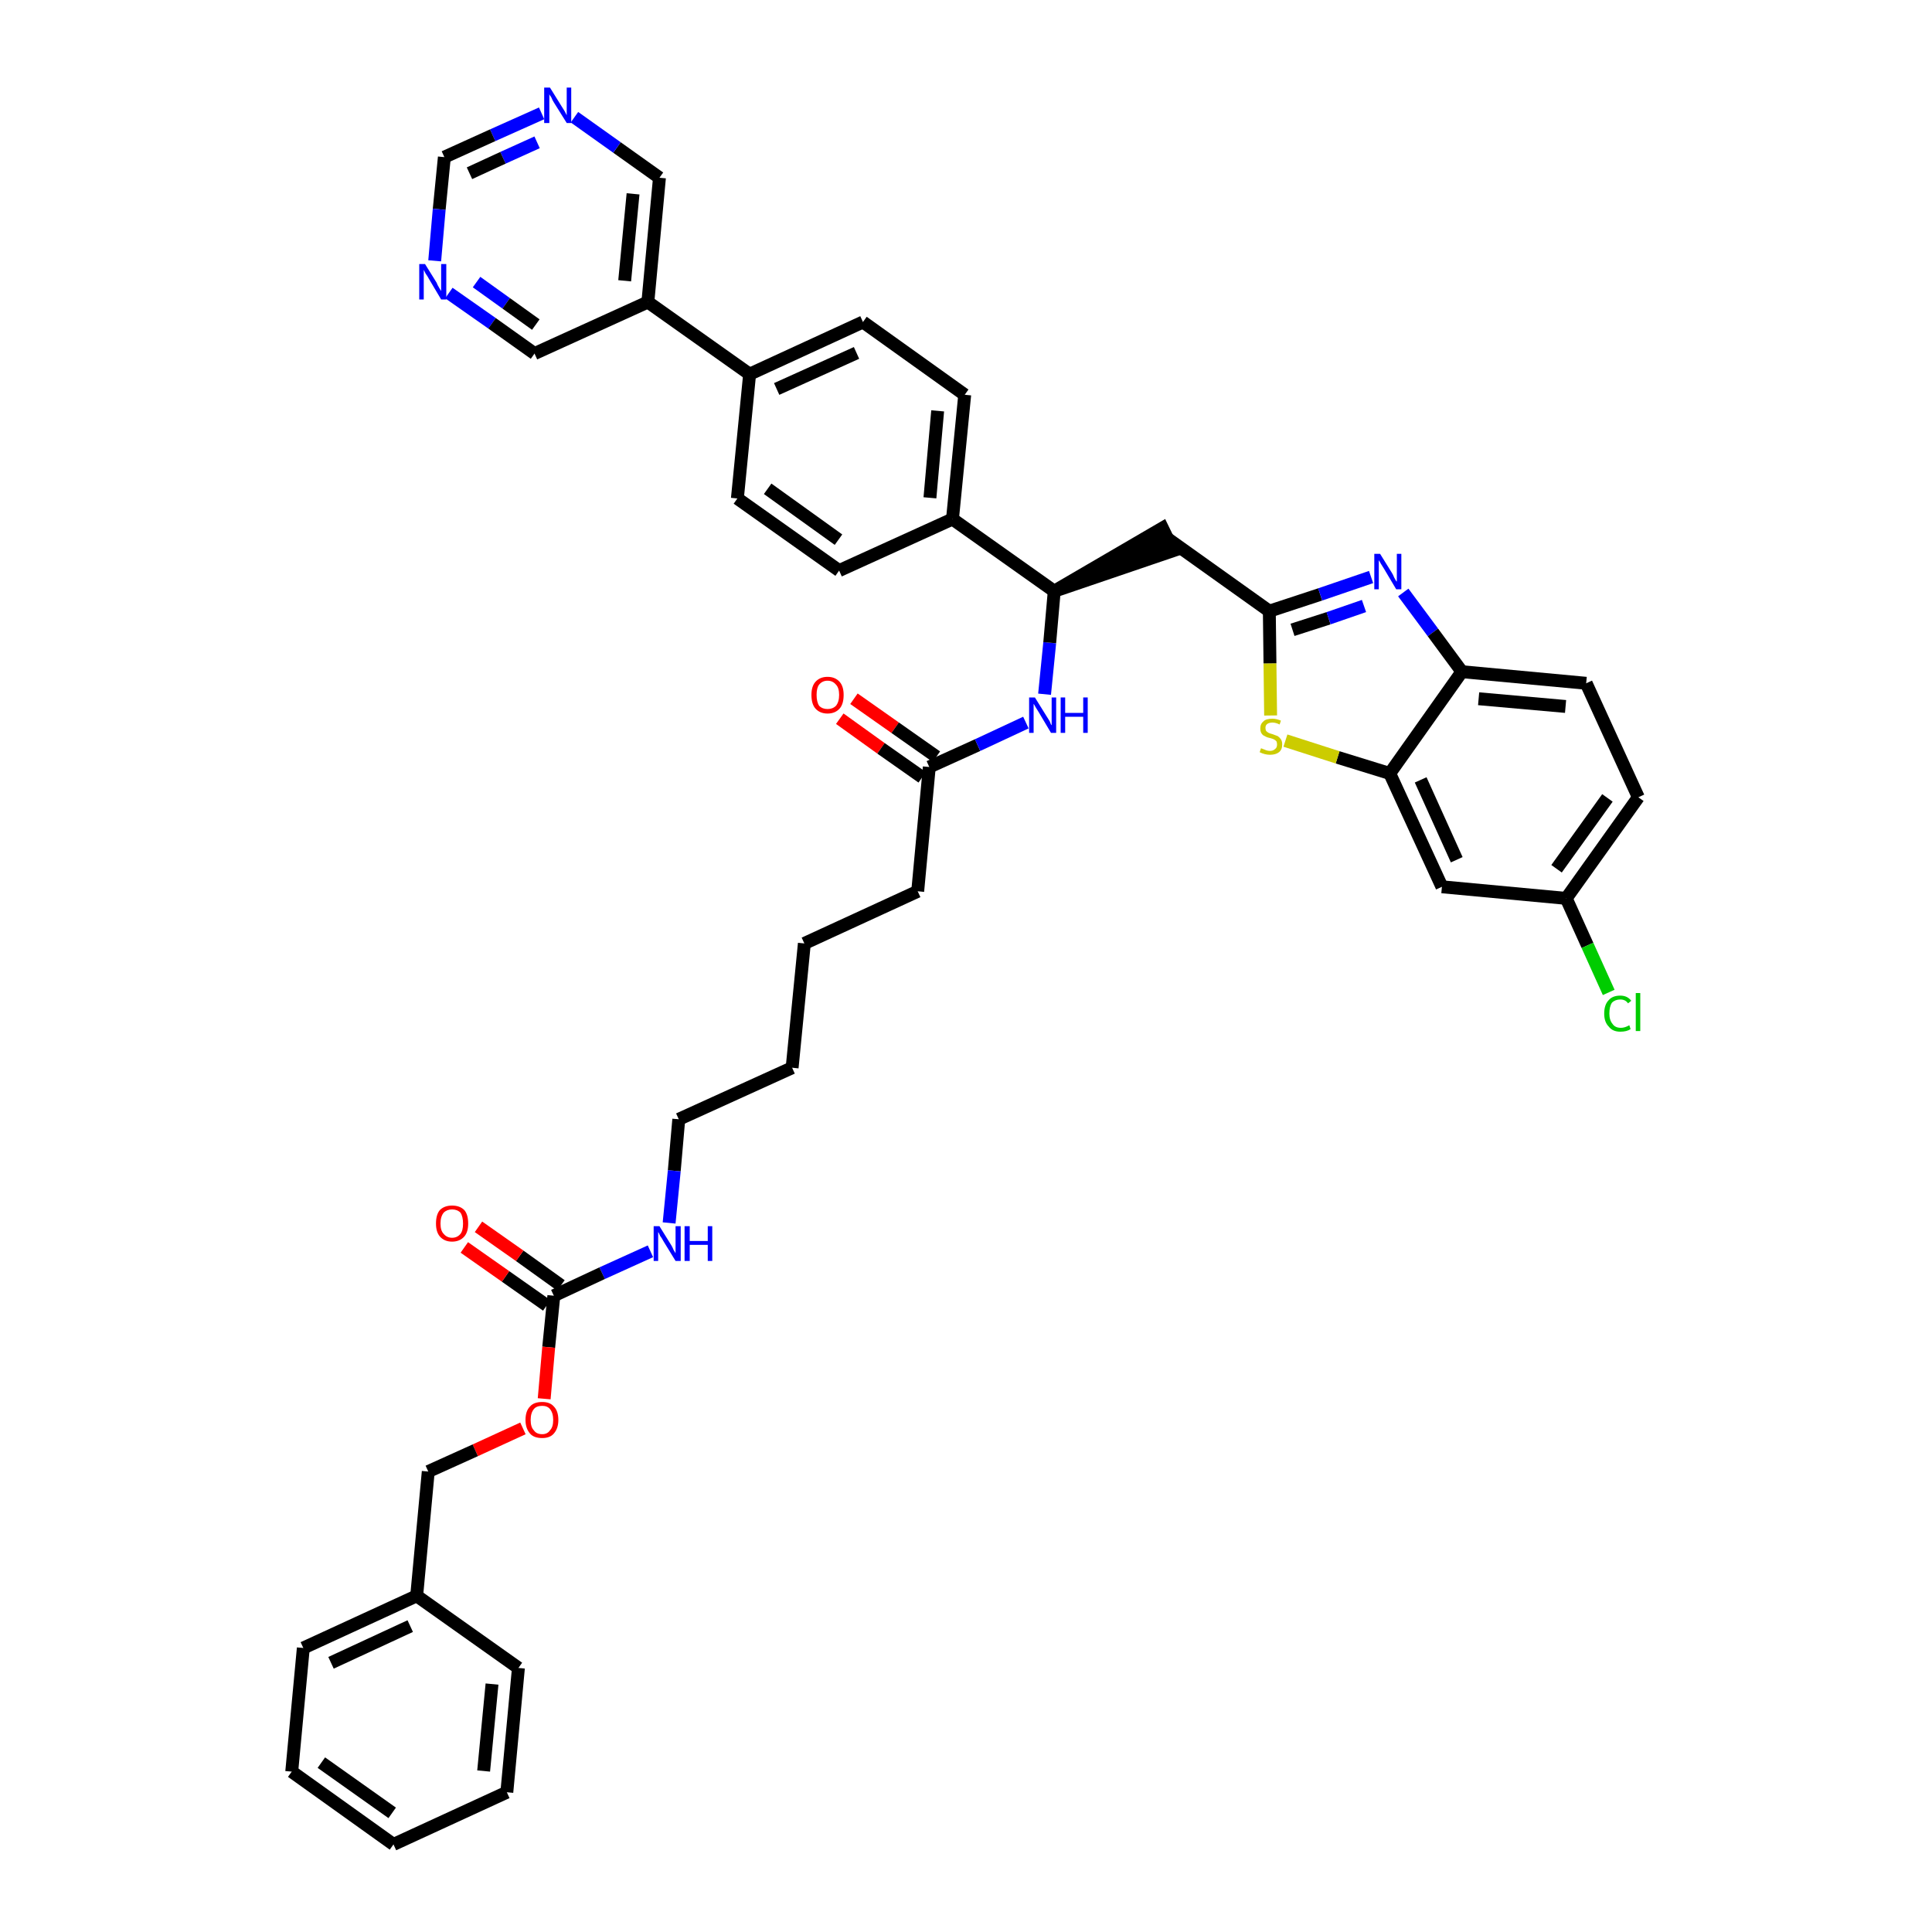 <?xml version='1.0' encoding='iso-8859-1'?>
<svg version='1.1' baseProfile='full'
              xmlns='http://www.w3.org/2000/svg'
                      xmlns:rdkit='http://www.rdkit.org/xml'
                      xmlns:xlink='http://www.w3.org/1999/xlink'
                  xml:space='preserve'
width='300px' height='300px' viewBox='0 0 300 300'>
<!-- END OF HEADER -->
<path class='bond-0 atom-0 atom-1' d='M 130.4,111.6 L 136.8,116.2' style='fill:none;fill-rule:evenodd;stroke:#FF0000;stroke-width:2.0px;stroke-linecap:butt;stroke-linejoin:miter;stroke-opacity:1' />
<path class='bond-0 atom-0 atom-1' d='M 136.8,116.2 L 143.2,120.7' style='fill:none;fill-rule:evenodd;stroke:#000000;stroke-width:2.0px;stroke-linecap:butt;stroke-linejoin:miter;stroke-opacity:1' />
<path class='bond-0 atom-0 atom-1' d='M 132.6,108.5 L 139.0,113.0' style='fill:none;fill-rule:evenodd;stroke:#FF0000;stroke-width:2.0px;stroke-linecap:butt;stroke-linejoin:miter;stroke-opacity:1' />
<path class='bond-0 atom-0 atom-1' d='M 139.0,113.0 L 145.4,117.5' style='fill:none;fill-rule:evenodd;stroke:#000000;stroke-width:2.0px;stroke-linecap:butt;stroke-linejoin:miter;stroke-opacity:1' />
<path class='bond-1 atom-1 atom-2' d='M 144.3,119.1 L 142.5,138.4' style='fill:none;fill-rule:evenodd;stroke:#000000;stroke-width:2.0px;stroke-linecap:butt;stroke-linejoin:miter;stroke-opacity:1' />
<path class='bond-16 atom-1 atom-17' d='M 144.3,119.1 L 151.8,115.7' style='fill:none;fill-rule:evenodd;stroke:#000000;stroke-width:2.0px;stroke-linecap:butt;stroke-linejoin:miter;stroke-opacity:1' />
<path class='bond-16 atom-1 atom-17' d='M 151.8,115.7 L 159.3,112.2' style='fill:none;fill-rule:evenodd;stroke:#0000FF;stroke-width:2.0px;stroke-linecap:butt;stroke-linejoin:miter;stroke-opacity:1' />
<path class='bond-2 atom-2 atom-3' d='M 142.5,138.4 L 124.9,146.5' style='fill:none;fill-rule:evenodd;stroke:#000000;stroke-width:2.0px;stroke-linecap:butt;stroke-linejoin:miter;stroke-opacity:1' />
<path class='bond-3 atom-3 atom-4' d='M 124.9,146.5 L 123.0,165.8' style='fill:none;fill-rule:evenodd;stroke:#000000;stroke-width:2.0px;stroke-linecap:butt;stroke-linejoin:miter;stroke-opacity:1' />
<path class='bond-4 atom-4 atom-5' d='M 123.0,165.8 L 105.4,173.8' style='fill:none;fill-rule:evenodd;stroke:#000000;stroke-width:2.0px;stroke-linecap:butt;stroke-linejoin:miter;stroke-opacity:1' />
<path class='bond-5 atom-5 atom-6' d='M 105.4,173.8 L 104.7,181.8' style='fill:none;fill-rule:evenodd;stroke:#000000;stroke-width:2.0px;stroke-linecap:butt;stroke-linejoin:miter;stroke-opacity:1' />
<path class='bond-5 atom-5 atom-6' d='M 104.7,181.8 L 103.9,189.9' style='fill:none;fill-rule:evenodd;stroke:#0000FF;stroke-width:2.0px;stroke-linecap:butt;stroke-linejoin:miter;stroke-opacity:1' />
<path class='bond-6 atom-6 atom-7' d='M 101.0,194.3 L 93.5,197.7' style='fill:none;fill-rule:evenodd;stroke:#0000FF;stroke-width:2.0px;stroke-linecap:butt;stroke-linejoin:miter;stroke-opacity:1' />
<path class='bond-6 atom-6 atom-7' d='M 93.5,197.7 L 86.0,201.2' style='fill:none;fill-rule:evenodd;stroke:#000000;stroke-width:2.0px;stroke-linecap:butt;stroke-linejoin:miter;stroke-opacity:1' />
<path class='bond-7 atom-7 atom-8' d='M 87.1,199.6 L 80.7,195.0' style='fill:none;fill-rule:evenodd;stroke:#000000;stroke-width:2.0px;stroke-linecap:butt;stroke-linejoin:miter;stroke-opacity:1' />
<path class='bond-7 atom-7 atom-8' d='M 80.7,195.0 L 74.3,190.5' style='fill:none;fill-rule:evenodd;stroke:#FF0000;stroke-width:2.0px;stroke-linecap:butt;stroke-linejoin:miter;stroke-opacity:1' />
<path class='bond-7 atom-7 atom-8' d='M 84.9,202.7 L 78.5,198.2' style='fill:none;fill-rule:evenodd;stroke:#000000;stroke-width:2.0px;stroke-linecap:butt;stroke-linejoin:miter;stroke-opacity:1' />
<path class='bond-7 atom-7 atom-8' d='M 78.5,198.2 L 72.1,193.7' style='fill:none;fill-rule:evenodd;stroke:#FF0000;stroke-width:2.0px;stroke-linecap:butt;stroke-linejoin:miter;stroke-opacity:1' />
<path class='bond-8 atom-7 atom-9' d='M 86.0,201.2 L 85.2,209.2' style='fill:none;fill-rule:evenodd;stroke:#000000;stroke-width:2.0px;stroke-linecap:butt;stroke-linejoin:miter;stroke-opacity:1' />
<path class='bond-8 atom-7 atom-9' d='M 85.2,209.2 L 84.5,217.2' style='fill:none;fill-rule:evenodd;stroke:#FF0000;stroke-width:2.0px;stroke-linecap:butt;stroke-linejoin:miter;stroke-opacity:1' />
<path class='bond-9 atom-9 atom-10' d='M 81.2,221.8 L 73.8,225.2' style='fill:none;fill-rule:evenodd;stroke:#FF0000;stroke-width:2.0px;stroke-linecap:butt;stroke-linejoin:miter;stroke-opacity:1' />
<path class='bond-9 atom-9 atom-10' d='M 73.8,225.2 L 66.5,228.5' style='fill:none;fill-rule:evenodd;stroke:#000000;stroke-width:2.0px;stroke-linecap:butt;stroke-linejoin:miter;stroke-opacity:1' />
<path class='bond-10 atom-10 atom-11' d='M 66.5,228.5 L 64.7,247.8' style='fill:none;fill-rule:evenodd;stroke:#000000;stroke-width:2.0px;stroke-linecap:butt;stroke-linejoin:miter;stroke-opacity:1' />
<path class='bond-11 atom-11 atom-12' d='M 64.7,247.8 L 47.1,255.9' style='fill:none;fill-rule:evenodd;stroke:#000000;stroke-width:2.0px;stroke-linecap:butt;stroke-linejoin:miter;stroke-opacity:1' />
<path class='bond-11 atom-11 atom-12' d='M 63.7,252.5 L 51.4,258.2' style='fill:none;fill-rule:evenodd;stroke:#000000;stroke-width:2.0px;stroke-linecap:butt;stroke-linejoin:miter;stroke-opacity:1' />
<path class='bond-41 atom-16 atom-11' d='M 80.5,259.0 L 64.7,247.8' style='fill:none;fill-rule:evenodd;stroke:#000000;stroke-width:2.0px;stroke-linecap:butt;stroke-linejoin:miter;stroke-opacity:1' />
<path class='bond-12 atom-12 atom-13' d='M 47.1,255.9 L 45.3,275.1' style='fill:none;fill-rule:evenodd;stroke:#000000;stroke-width:2.0px;stroke-linecap:butt;stroke-linejoin:miter;stroke-opacity:1' />
<path class='bond-13 atom-13 atom-14' d='M 45.3,275.1 L 61.1,286.4' style='fill:none;fill-rule:evenodd;stroke:#000000;stroke-width:2.0px;stroke-linecap:butt;stroke-linejoin:miter;stroke-opacity:1' />
<path class='bond-13 atom-13 atom-14' d='M 49.9,273.7 L 60.9,281.5' style='fill:none;fill-rule:evenodd;stroke:#000000;stroke-width:2.0px;stroke-linecap:butt;stroke-linejoin:miter;stroke-opacity:1' />
<path class='bond-14 atom-14 atom-15' d='M 61.1,286.4 L 78.7,278.3' style='fill:none;fill-rule:evenodd;stroke:#000000;stroke-width:2.0px;stroke-linecap:butt;stroke-linejoin:miter;stroke-opacity:1' />
<path class='bond-15 atom-15 atom-16' d='M 78.7,278.3 L 80.5,259.0' style='fill:none;fill-rule:evenodd;stroke:#000000;stroke-width:2.0px;stroke-linecap:butt;stroke-linejoin:miter;stroke-opacity:1' />
<path class='bond-15 atom-15 atom-16' d='M 75.1,275.0 L 76.4,261.5' style='fill:none;fill-rule:evenodd;stroke:#000000;stroke-width:2.0px;stroke-linecap:butt;stroke-linejoin:miter;stroke-opacity:1' />
<path class='bond-17 atom-17 atom-18' d='M 162.2,107.8 L 163.0,99.8' style='fill:none;fill-rule:evenodd;stroke:#0000FF;stroke-width:2.0px;stroke-linecap:butt;stroke-linejoin:miter;stroke-opacity:1' />
<path class='bond-17 atom-17 atom-18' d='M 163.0,99.8 L 163.7,91.8' style='fill:none;fill-rule:evenodd;stroke:#000000;stroke-width:2.0px;stroke-linecap:butt;stroke-linejoin:miter;stroke-opacity:1' />
<path class='bond-18 atom-18 atom-19' d='M 163.7,91.8 L 182.2,85.5 L 180.5,82.0 Z' style='fill:#000000;fill-rule:evenodd;fill-opacity:1;stroke:#000000;stroke-width:2.0px;stroke-linecap:butt;stroke-linejoin:miter;stroke-opacity:1;' />
<path class='bond-29 atom-18 atom-30' d='M 163.7,91.8 L 147.9,80.6' style='fill:none;fill-rule:evenodd;stroke:#000000;stroke-width:2.0px;stroke-linecap:butt;stroke-linejoin:miter;stroke-opacity:1' />
<path class='bond-19 atom-19 atom-20' d='M 181.4,83.7 L 197.1,94.9' style='fill:none;fill-rule:evenodd;stroke:#000000;stroke-width:2.0px;stroke-linecap:butt;stroke-linejoin:miter;stroke-opacity:1' />
<path class='bond-20 atom-20 atom-21' d='M 197.1,94.9 L 205.0,92.3' style='fill:none;fill-rule:evenodd;stroke:#000000;stroke-width:2.0px;stroke-linecap:butt;stroke-linejoin:miter;stroke-opacity:1' />
<path class='bond-20 atom-20 atom-21' d='M 205.0,92.3 L 212.9,89.6' style='fill:none;fill-rule:evenodd;stroke:#0000FF;stroke-width:2.0px;stroke-linecap:butt;stroke-linejoin:miter;stroke-opacity:1' />
<path class='bond-20 atom-20 atom-21' d='M 200.7,97.8 L 206.3,96.0' style='fill:none;fill-rule:evenodd;stroke:#000000;stroke-width:2.0px;stroke-linecap:butt;stroke-linejoin:miter;stroke-opacity:1' />
<path class='bond-20 atom-20 atom-21' d='M 206.3,96.0 L 211.8,94.1' style='fill:none;fill-rule:evenodd;stroke:#0000FF;stroke-width:2.0px;stroke-linecap:butt;stroke-linejoin:miter;stroke-opacity:1' />
<path class='bond-42 atom-29 atom-20' d='M 197.3,111.1 L 197.2,103.0' style='fill:none;fill-rule:evenodd;stroke:#CCCC00;stroke-width:2.0px;stroke-linecap:butt;stroke-linejoin:miter;stroke-opacity:1' />
<path class='bond-42 atom-29 atom-20' d='M 197.2,103.0 L 197.1,94.9' style='fill:none;fill-rule:evenodd;stroke:#000000;stroke-width:2.0px;stroke-linecap:butt;stroke-linejoin:miter;stroke-opacity:1' />
<path class='bond-21 atom-21 atom-22' d='M 217.9,92.0 L 222.5,98.2' style='fill:none;fill-rule:evenodd;stroke:#0000FF;stroke-width:2.0px;stroke-linecap:butt;stroke-linejoin:miter;stroke-opacity:1' />
<path class='bond-21 atom-21 atom-22' d='M 222.5,98.2 L 227.0,104.3' style='fill:none;fill-rule:evenodd;stroke:#000000;stroke-width:2.0px;stroke-linecap:butt;stroke-linejoin:miter;stroke-opacity:1' />
<path class='bond-22 atom-22 atom-23' d='M 227.0,104.3 L 246.3,106.1' style='fill:none;fill-rule:evenodd;stroke:#000000;stroke-width:2.0px;stroke-linecap:butt;stroke-linejoin:miter;stroke-opacity:1' />
<path class='bond-22 atom-22 atom-23' d='M 229.6,108.5 L 243.1,109.7' style='fill:none;fill-rule:evenodd;stroke:#000000;stroke-width:2.0px;stroke-linecap:butt;stroke-linejoin:miter;stroke-opacity:1' />
<path class='bond-44 atom-28 atom-22' d='M 215.8,120.1 L 227.0,104.3' style='fill:none;fill-rule:evenodd;stroke:#000000;stroke-width:2.0px;stroke-linecap:butt;stroke-linejoin:miter;stroke-opacity:1' />
<path class='bond-23 atom-23 atom-24' d='M 246.3,106.1 L 254.4,123.8' style='fill:none;fill-rule:evenodd;stroke:#000000;stroke-width:2.0px;stroke-linecap:butt;stroke-linejoin:miter;stroke-opacity:1' />
<path class='bond-24 atom-24 atom-25' d='M 254.4,123.8 L 243.2,139.5' style='fill:none;fill-rule:evenodd;stroke:#000000;stroke-width:2.0px;stroke-linecap:butt;stroke-linejoin:miter;stroke-opacity:1' />
<path class='bond-24 atom-24 atom-25' d='M 249.6,123.9 L 241.7,134.9' style='fill:none;fill-rule:evenodd;stroke:#000000;stroke-width:2.0px;stroke-linecap:butt;stroke-linejoin:miter;stroke-opacity:1' />
<path class='bond-25 atom-25 atom-26' d='M 243.2,139.5 L 246.5,146.8' style='fill:none;fill-rule:evenodd;stroke:#000000;stroke-width:2.0px;stroke-linecap:butt;stroke-linejoin:miter;stroke-opacity:1' />
<path class='bond-25 atom-25 atom-26' d='M 246.5,146.8 L 249.8,154.1' style='fill:none;fill-rule:evenodd;stroke:#00CC00;stroke-width:2.0px;stroke-linecap:butt;stroke-linejoin:miter;stroke-opacity:1' />
<path class='bond-26 atom-25 atom-27' d='M 243.2,139.5 L 223.9,137.7' style='fill:none;fill-rule:evenodd;stroke:#000000;stroke-width:2.0px;stroke-linecap:butt;stroke-linejoin:miter;stroke-opacity:1' />
<path class='bond-27 atom-27 atom-28' d='M 223.9,137.7 L 215.8,120.1' style='fill:none;fill-rule:evenodd;stroke:#000000;stroke-width:2.0px;stroke-linecap:butt;stroke-linejoin:miter;stroke-opacity:1' />
<path class='bond-27 atom-27 atom-28' d='M 226.2,133.5 L 220.6,121.1' style='fill:none;fill-rule:evenodd;stroke:#000000;stroke-width:2.0px;stroke-linecap:butt;stroke-linejoin:miter;stroke-opacity:1' />
<path class='bond-28 atom-28 atom-29' d='M 215.8,120.1 L 207.7,117.6' style='fill:none;fill-rule:evenodd;stroke:#000000;stroke-width:2.0px;stroke-linecap:butt;stroke-linejoin:miter;stroke-opacity:1' />
<path class='bond-28 atom-28 atom-29' d='M 207.7,117.6 L 199.6,115.0' style='fill:none;fill-rule:evenodd;stroke:#CCCC00;stroke-width:2.0px;stroke-linecap:butt;stroke-linejoin:miter;stroke-opacity:1' />
<path class='bond-30 atom-30 atom-31' d='M 147.9,80.6 L 149.8,61.3' style='fill:none;fill-rule:evenodd;stroke:#000000;stroke-width:2.0px;stroke-linecap:butt;stroke-linejoin:miter;stroke-opacity:1' />
<path class='bond-30 atom-30 atom-31' d='M 144.4,77.3 L 145.6,63.8' style='fill:none;fill-rule:evenodd;stroke:#000000;stroke-width:2.0px;stroke-linecap:butt;stroke-linejoin:miter;stroke-opacity:1' />
<path class='bond-43 atom-41 atom-30' d='M 130.3,88.6 L 147.9,80.6' style='fill:none;fill-rule:evenodd;stroke:#000000;stroke-width:2.0px;stroke-linecap:butt;stroke-linejoin:miter;stroke-opacity:1' />
<path class='bond-31 atom-31 atom-32' d='M 149.8,61.3 L 134.0,50.0' style='fill:none;fill-rule:evenodd;stroke:#000000;stroke-width:2.0px;stroke-linecap:butt;stroke-linejoin:miter;stroke-opacity:1' />
<path class='bond-32 atom-32 atom-33' d='M 134.0,50.0 L 116.4,58.1' style='fill:none;fill-rule:evenodd;stroke:#000000;stroke-width:2.0px;stroke-linecap:butt;stroke-linejoin:miter;stroke-opacity:1' />
<path class='bond-32 atom-32 atom-33' d='M 133.0,54.8 L 120.6,60.4' style='fill:none;fill-rule:evenodd;stroke:#000000;stroke-width:2.0px;stroke-linecap:butt;stroke-linejoin:miter;stroke-opacity:1' />
<path class='bond-33 atom-33 atom-34' d='M 116.4,58.1 L 100.6,46.9' style='fill:none;fill-rule:evenodd;stroke:#000000;stroke-width:2.0px;stroke-linecap:butt;stroke-linejoin:miter;stroke-opacity:1' />
<path class='bond-39 atom-33 atom-40' d='M 116.4,58.1 L 114.5,77.4' style='fill:none;fill-rule:evenodd;stroke:#000000;stroke-width:2.0px;stroke-linecap:butt;stroke-linejoin:miter;stroke-opacity:1' />
<path class='bond-34 atom-34 atom-35' d='M 100.6,46.9 L 102.4,27.6' style='fill:none;fill-rule:evenodd;stroke:#000000;stroke-width:2.0px;stroke-linecap:butt;stroke-linejoin:miter;stroke-opacity:1' />
<path class='bond-34 atom-34 atom-35' d='M 97.0,43.6 L 98.3,30.1' style='fill:none;fill-rule:evenodd;stroke:#000000;stroke-width:2.0px;stroke-linecap:butt;stroke-linejoin:miter;stroke-opacity:1' />
<path class='bond-45 atom-39 atom-34' d='M 83.0,54.9 L 100.6,46.9' style='fill:none;fill-rule:evenodd;stroke:#000000;stroke-width:2.0px;stroke-linecap:butt;stroke-linejoin:miter;stroke-opacity:1' />
<path class='bond-35 atom-35 atom-36' d='M 102.4,27.6 L 95.8,22.9' style='fill:none;fill-rule:evenodd;stroke:#000000;stroke-width:2.0px;stroke-linecap:butt;stroke-linejoin:miter;stroke-opacity:1' />
<path class='bond-35 atom-35 atom-36' d='M 95.8,22.9 L 89.2,18.2' style='fill:none;fill-rule:evenodd;stroke:#0000FF;stroke-width:2.0px;stroke-linecap:butt;stroke-linejoin:miter;stroke-opacity:1' />
<path class='bond-36 atom-36 atom-37' d='M 84.1,17.6 L 76.5,21.0' style='fill:none;fill-rule:evenodd;stroke:#0000FF;stroke-width:2.0px;stroke-linecap:butt;stroke-linejoin:miter;stroke-opacity:1' />
<path class='bond-36 atom-36 atom-37' d='M 76.5,21.0 L 69.0,24.4' style='fill:none;fill-rule:evenodd;stroke:#000000;stroke-width:2.0px;stroke-linecap:butt;stroke-linejoin:miter;stroke-opacity:1' />
<path class='bond-36 atom-36 atom-37' d='M 83.4,22.1 L 78.1,24.5' style='fill:none;fill-rule:evenodd;stroke:#0000FF;stroke-width:2.0px;stroke-linecap:butt;stroke-linejoin:miter;stroke-opacity:1' />
<path class='bond-36 atom-36 atom-37' d='M 78.1,24.5 L 72.9,26.9' style='fill:none;fill-rule:evenodd;stroke:#000000;stroke-width:2.0px;stroke-linecap:butt;stroke-linejoin:miter;stroke-opacity:1' />
<path class='bond-37 atom-37 atom-38' d='M 69.0,24.4 L 68.2,32.5' style='fill:none;fill-rule:evenodd;stroke:#000000;stroke-width:2.0px;stroke-linecap:butt;stroke-linejoin:miter;stroke-opacity:1' />
<path class='bond-37 atom-37 atom-38' d='M 68.2,32.5 L 67.5,40.5' style='fill:none;fill-rule:evenodd;stroke:#0000FF;stroke-width:2.0px;stroke-linecap:butt;stroke-linejoin:miter;stroke-opacity:1' />
<path class='bond-38 atom-38 atom-39' d='M 69.7,45.5 L 76.4,50.2' style='fill:none;fill-rule:evenodd;stroke:#0000FF;stroke-width:2.0px;stroke-linecap:butt;stroke-linejoin:miter;stroke-opacity:1' />
<path class='bond-38 atom-38 atom-39' d='M 76.4,50.2 L 83.0,54.9' style='fill:none;fill-rule:evenodd;stroke:#000000;stroke-width:2.0px;stroke-linecap:butt;stroke-linejoin:miter;stroke-opacity:1' />
<path class='bond-38 atom-38 atom-39' d='M 74.0,43.8 L 78.6,47.1' style='fill:none;fill-rule:evenodd;stroke:#0000FF;stroke-width:2.0px;stroke-linecap:butt;stroke-linejoin:miter;stroke-opacity:1' />
<path class='bond-38 atom-38 atom-39' d='M 78.6,47.1 L 83.2,50.4' style='fill:none;fill-rule:evenodd;stroke:#000000;stroke-width:2.0px;stroke-linecap:butt;stroke-linejoin:miter;stroke-opacity:1' />
<path class='bond-40 atom-40 atom-41' d='M 114.5,77.4 L 130.3,88.6' style='fill:none;fill-rule:evenodd;stroke:#000000;stroke-width:2.0px;stroke-linecap:butt;stroke-linejoin:miter;stroke-opacity:1' />
<path class='bond-40 atom-40 atom-41' d='M 119.2,75.9 L 130.2,83.8' style='fill:none;fill-rule:evenodd;stroke:#000000;stroke-width:2.0px;stroke-linecap:butt;stroke-linejoin:miter;stroke-opacity:1' />
<path  class='atom-0' d='M 126.0 107.9
Q 126.0 106.6, 126.6 105.9
Q 127.3 105.1, 128.5 105.1
Q 129.7 105.1, 130.4 105.9
Q 131.0 106.6, 131.0 107.9
Q 131.0 109.3, 130.4 110.0
Q 129.7 110.8, 128.5 110.8
Q 127.3 110.8, 126.6 110.0
Q 126.0 109.3, 126.0 107.9
M 128.5 110.1
Q 129.3 110.1, 129.8 109.6
Q 130.3 109.0, 130.3 107.9
Q 130.3 106.8, 129.8 106.3
Q 129.3 105.7, 128.5 105.7
Q 127.7 105.7, 127.2 106.3
Q 126.8 106.8, 126.8 107.9
Q 126.8 109.0, 127.2 109.6
Q 127.7 110.1, 128.5 110.1
' fill='#FF0000'/>
<path  class='atom-6' d='M 102.4 190.4
L 104.2 193.3
Q 104.4 193.6, 104.6 194.1
Q 104.9 194.6, 104.9 194.6
L 104.9 190.4
L 105.7 190.4
L 105.7 195.8
L 104.9 195.8
L 103.0 192.7
Q 102.8 192.3, 102.5 191.9
Q 102.3 191.4, 102.2 191.3
L 102.2 195.8
L 101.5 195.8
L 101.5 190.4
L 102.4 190.4
' fill='#0000FF'/>
<path  class='atom-6' d='M 106.3 190.4
L 107.1 190.4
L 107.1 192.7
L 109.9 192.7
L 109.9 190.4
L 110.6 190.4
L 110.6 195.8
L 109.9 195.8
L 109.9 193.3
L 107.1 193.3
L 107.1 195.8
L 106.3 195.8
L 106.3 190.4
' fill='#0000FF'/>
<path  class='atom-8' d='M 67.7 190.0
Q 67.7 188.6, 68.3 187.9
Q 69.0 187.2, 70.2 187.2
Q 71.4 187.2, 72.1 187.9
Q 72.7 188.6, 72.7 190.0
Q 72.7 191.3, 72.1 192.0
Q 71.4 192.8, 70.2 192.8
Q 69.0 192.8, 68.3 192.0
Q 67.7 191.3, 67.7 190.0
M 70.2 192.2
Q 71.0 192.2, 71.5 191.6
Q 71.9 191.1, 71.9 190.0
Q 71.9 188.9, 71.5 188.3
Q 71.0 187.8, 70.2 187.8
Q 69.4 187.8, 68.9 188.3
Q 68.4 188.9, 68.4 190.0
Q 68.4 191.1, 68.9 191.6
Q 69.4 192.2, 70.2 192.2
' fill='#FF0000'/>
<path  class='atom-9' d='M 81.6 220.5
Q 81.6 219.1, 82.3 218.4
Q 82.9 217.7, 84.2 217.7
Q 85.4 217.7, 86.0 218.4
Q 86.7 219.1, 86.7 220.5
Q 86.7 221.8, 86.0 222.6
Q 85.4 223.3, 84.2 223.3
Q 82.9 223.3, 82.3 222.6
Q 81.6 221.8, 81.6 220.5
M 84.2 222.7
Q 85.0 222.7, 85.4 222.1
Q 85.9 221.6, 85.9 220.5
Q 85.9 219.4, 85.4 218.8
Q 85.0 218.3, 84.2 218.3
Q 83.3 218.3, 82.9 218.8
Q 82.4 219.4, 82.4 220.5
Q 82.4 221.6, 82.9 222.1
Q 83.3 222.7, 84.2 222.7
' fill='#FF0000'/>
<path  class='atom-17' d='M 160.7 108.3
L 162.5 111.2
Q 162.7 111.5, 163.0 112.0
Q 163.2 112.6, 163.3 112.6
L 163.3 108.3
L 164.0 108.3
L 164.0 113.8
L 163.2 113.8
L 161.3 110.6
Q 161.1 110.3, 160.8 109.8
Q 160.6 109.4, 160.5 109.3
L 160.5 113.8
L 159.8 113.8
L 159.8 108.3
L 160.7 108.3
' fill='#0000FF'/>
<path  class='atom-17' d='M 164.7 108.3
L 165.4 108.3
L 165.4 110.7
L 168.2 110.7
L 168.2 108.3
L 168.9 108.3
L 168.9 113.8
L 168.2 113.8
L 168.2 111.3
L 165.4 111.3
L 165.4 113.8
L 164.7 113.8
L 164.7 108.3
' fill='#0000FF'/>
<path  class='atom-21' d='M 214.3 86.0
L 216.1 88.9
Q 216.3 89.2, 216.5 89.7
Q 216.8 90.3, 216.9 90.3
L 216.9 86.0
L 217.6 86.0
L 217.6 91.5
L 216.8 91.5
L 214.9 88.3
Q 214.7 88.0, 214.4 87.5
Q 214.2 87.1, 214.1 87.0
L 214.1 91.5
L 213.4 91.5
L 213.4 86.0
L 214.3 86.0
' fill='#0000FF'/>
<path  class='atom-26' d='M 249.1 157.4
Q 249.1 156.0, 249.8 155.3
Q 250.4 154.6, 251.6 154.6
Q 252.7 154.6, 253.3 155.4
L 252.8 155.8
Q 252.4 155.2, 251.6 155.2
Q 250.8 155.2, 250.3 155.7
Q 249.9 156.3, 249.9 157.4
Q 249.9 158.4, 250.4 159.0
Q 250.8 159.6, 251.7 159.6
Q 252.3 159.6, 253.0 159.2
L 253.2 159.8
Q 252.9 160.0, 252.5 160.1
Q 252.1 160.2, 251.6 160.2
Q 250.4 160.2, 249.8 159.4
Q 249.1 158.7, 249.1 157.4
' fill='#00CC00'/>
<path  class='atom-26' d='M 254.0 154.2
L 254.7 154.2
L 254.7 160.1
L 254.0 160.1
L 254.0 154.2
' fill='#00CC00'/>
<path  class='atom-29' d='M 195.8 116.2
Q 195.9 116.2, 196.1 116.3
Q 196.4 116.4, 196.6 116.5
Q 196.9 116.6, 197.2 116.6
Q 197.7 116.6, 198.0 116.3
Q 198.3 116.1, 198.3 115.6
Q 198.3 115.3, 198.2 115.1
Q 198.0 114.9, 197.8 114.8
Q 197.6 114.7, 197.2 114.6
Q 196.7 114.5, 196.4 114.3
Q 196.1 114.2, 195.9 113.9
Q 195.7 113.6, 195.7 113.1
Q 195.7 112.4, 196.2 112.0
Q 196.6 111.6, 197.6 111.6
Q 198.2 111.6, 198.9 111.9
L 198.7 112.5
Q 198.1 112.2, 197.6 112.2
Q 197.1 112.2, 196.8 112.4
Q 196.5 112.6, 196.5 113.0
Q 196.5 113.3, 196.6 113.5
Q 196.8 113.7, 197.0 113.8
Q 197.2 113.9, 197.6 114.0
Q 198.1 114.2, 198.4 114.3
Q 198.7 114.5, 198.9 114.8
Q 199.1 115.1, 199.1 115.6
Q 199.1 116.4, 198.6 116.8
Q 198.1 117.2, 197.2 117.2
Q 196.8 117.2, 196.4 117.1
Q 196.0 117.0, 195.6 116.8
L 195.8 116.2
' fill='#CCCC00'/>
<path  class='atom-36' d='M 85.4 13.6
L 87.2 16.5
Q 87.4 16.8, 87.7 17.3
Q 88.0 17.9, 88.0 17.9
L 88.0 13.6
L 88.7 13.6
L 88.7 19.1
L 88.0 19.1
L 86.0 15.9
Q 85.8 15.6, 85.6 15.1
Q 85.3 14.7, 85.3 14.6
L 85.3 19.1
L 84.5 19.1
L 84.5 13.6
L 85.4 13.6
' fill='#0000FF'/>
<path  class='atom-38' d='M 66.0 41.0
L 67.8 43.9
Q 67.9 44.2, 68.2 44.7
Q 68.5 45.2, 68.5 45.2
L 68.5 41.0
L 69.3 41.0
L 69.3 46.5
L 68.5 46.5
L 66.6 43.3
Q 66.4 42.9, 66.1 42.5
Q 65.9 42.1, 65.8 41.9
L 65.8 46.5
L 65.1 46.5
L 65.1 41.0
L 66.0 41.0
' fill='#0000FF'/>
</svg>
